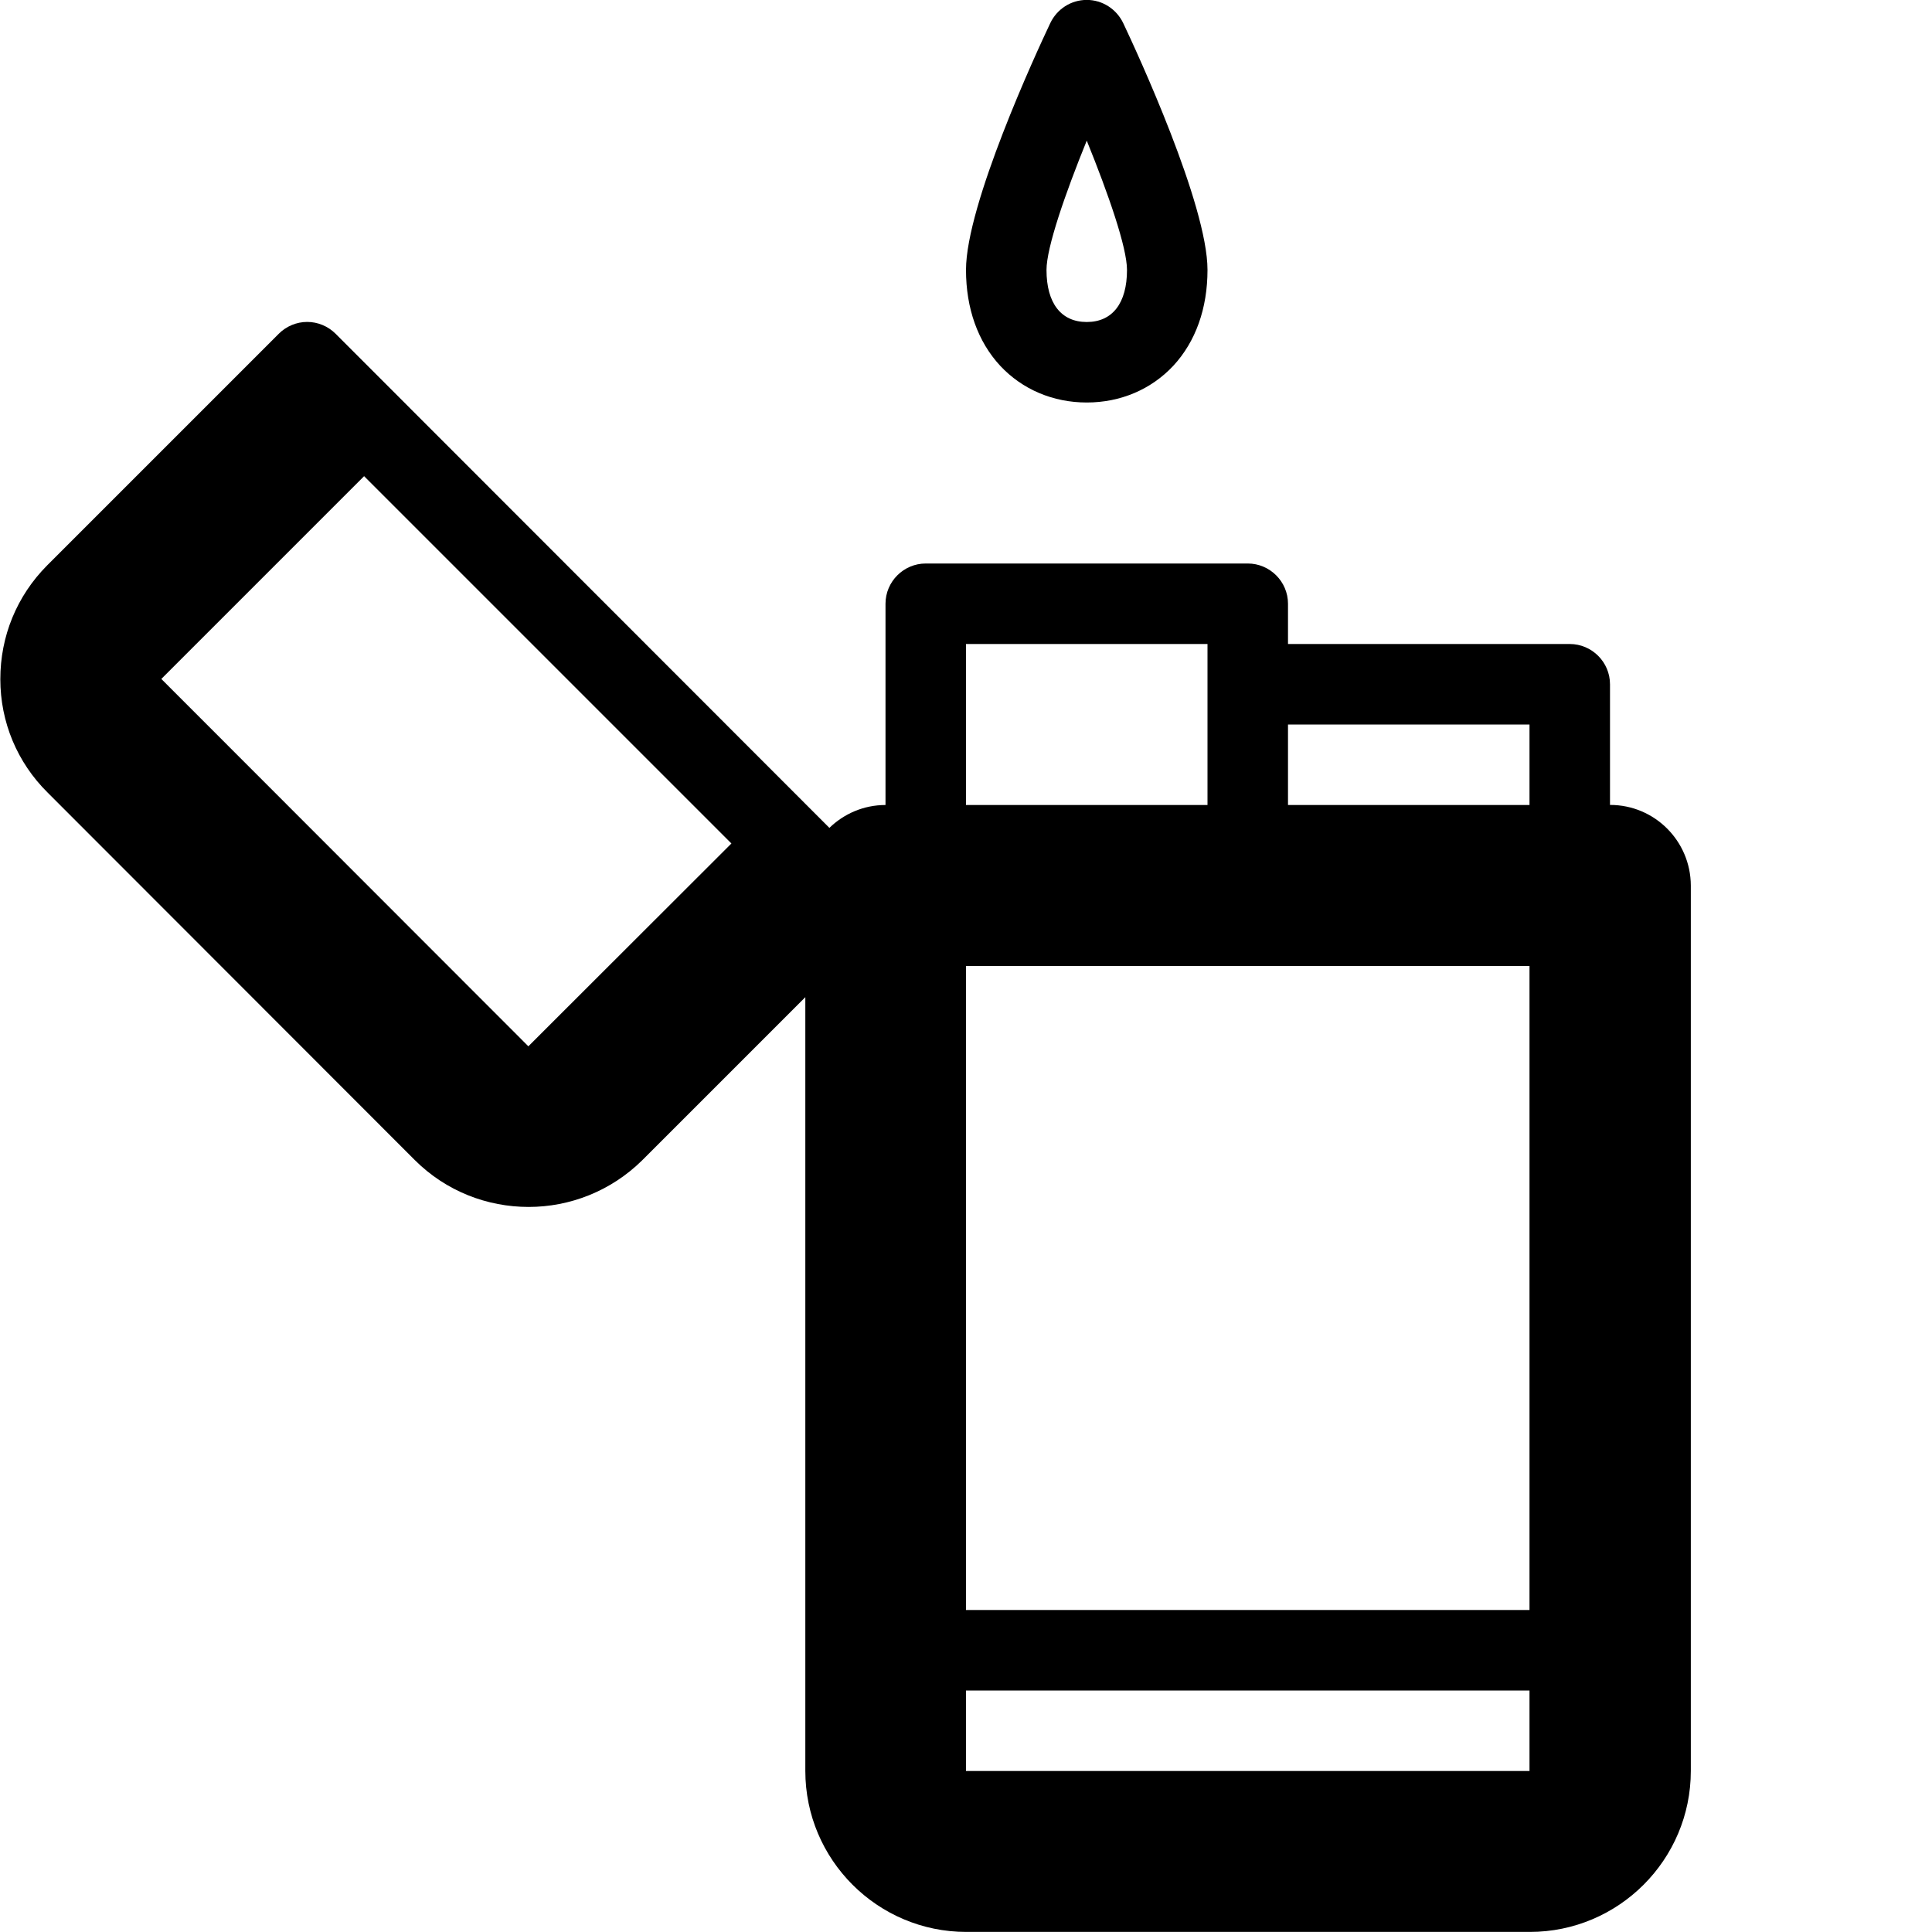 <!-- Generated by IcoMoon.io -->
<svg version="1.1" xmlns="http://www.w3.org/2000/svg" width="24" height="24" viewBox="0 0 24 24">
<path d="M20 10v-1.5c0-0.275-0.225-0.5-0.5-0.5h-3.5v-0.5c0-0.275-0.225-0.5-0.5-0.5h-4c-0.275 0-0.5 0.225-0.5 0.5v2.5c-0.272 0-0.516 0.109-0.697 0.284l-6.134-6.138c-0.094-0.094-0.222-0.147-0.353-0.147s-0.259 0.053-0.353 0.147l-2.872 2.872c-0.003 0.003-0.003 0.003-0.006 0.006-0.378 0.381-0.581 0.881-0.581 1.413s0.209 1.034 0.588 1.409l4.559 4.563c0.391 0.391 0.903 0.584 1.416 0.584 0.509 0 1.019-0.194 1.409-0.578l2.028-2.028v9.612c0 1.103 0.897 2 2 2h7c1.103 0 2-0.897 2-2v-11c-0.003-0.553-0.45-1-1.003-1zM19 9v1h-3v-1h3zM19 12v8h-7v-8h7zM12 8h3v2h-3v-2zM6.563 12.997l-4.559-4.563c0 0 0 0 0.003-0.003l2.516-2.516 4.563 4.563-2.522 2.519zM12 22v-1h7v1h-7z"></path>
<path d="M13.5 5c0.419 0 0.8-0.162 1.075-0.456 0.278-0.3 0.425-0.713 0.425-1.191 0-0.809-0.872-2.697-1.047-3.066-0.084-0.175-0.259-0.288-0.453-0.288s-0.369 0.112-0.453 0.288c-0.175 0.369-1.047 2.256-1.047 3.066 0 0.478 0.147 0.891 0.425 1.191 0.275 0.294 0.656 0.456 1.075 0.456zM13.5 1.747c0.269 0.663 0.5 1.328 0.5 1.606 0 0.413-0.181 0.647-0.5 0.647s-0.5-0.234-0.5-0.647c0-0.278 0.231-0.944 0.5-1.606z"></path>
</svg>
